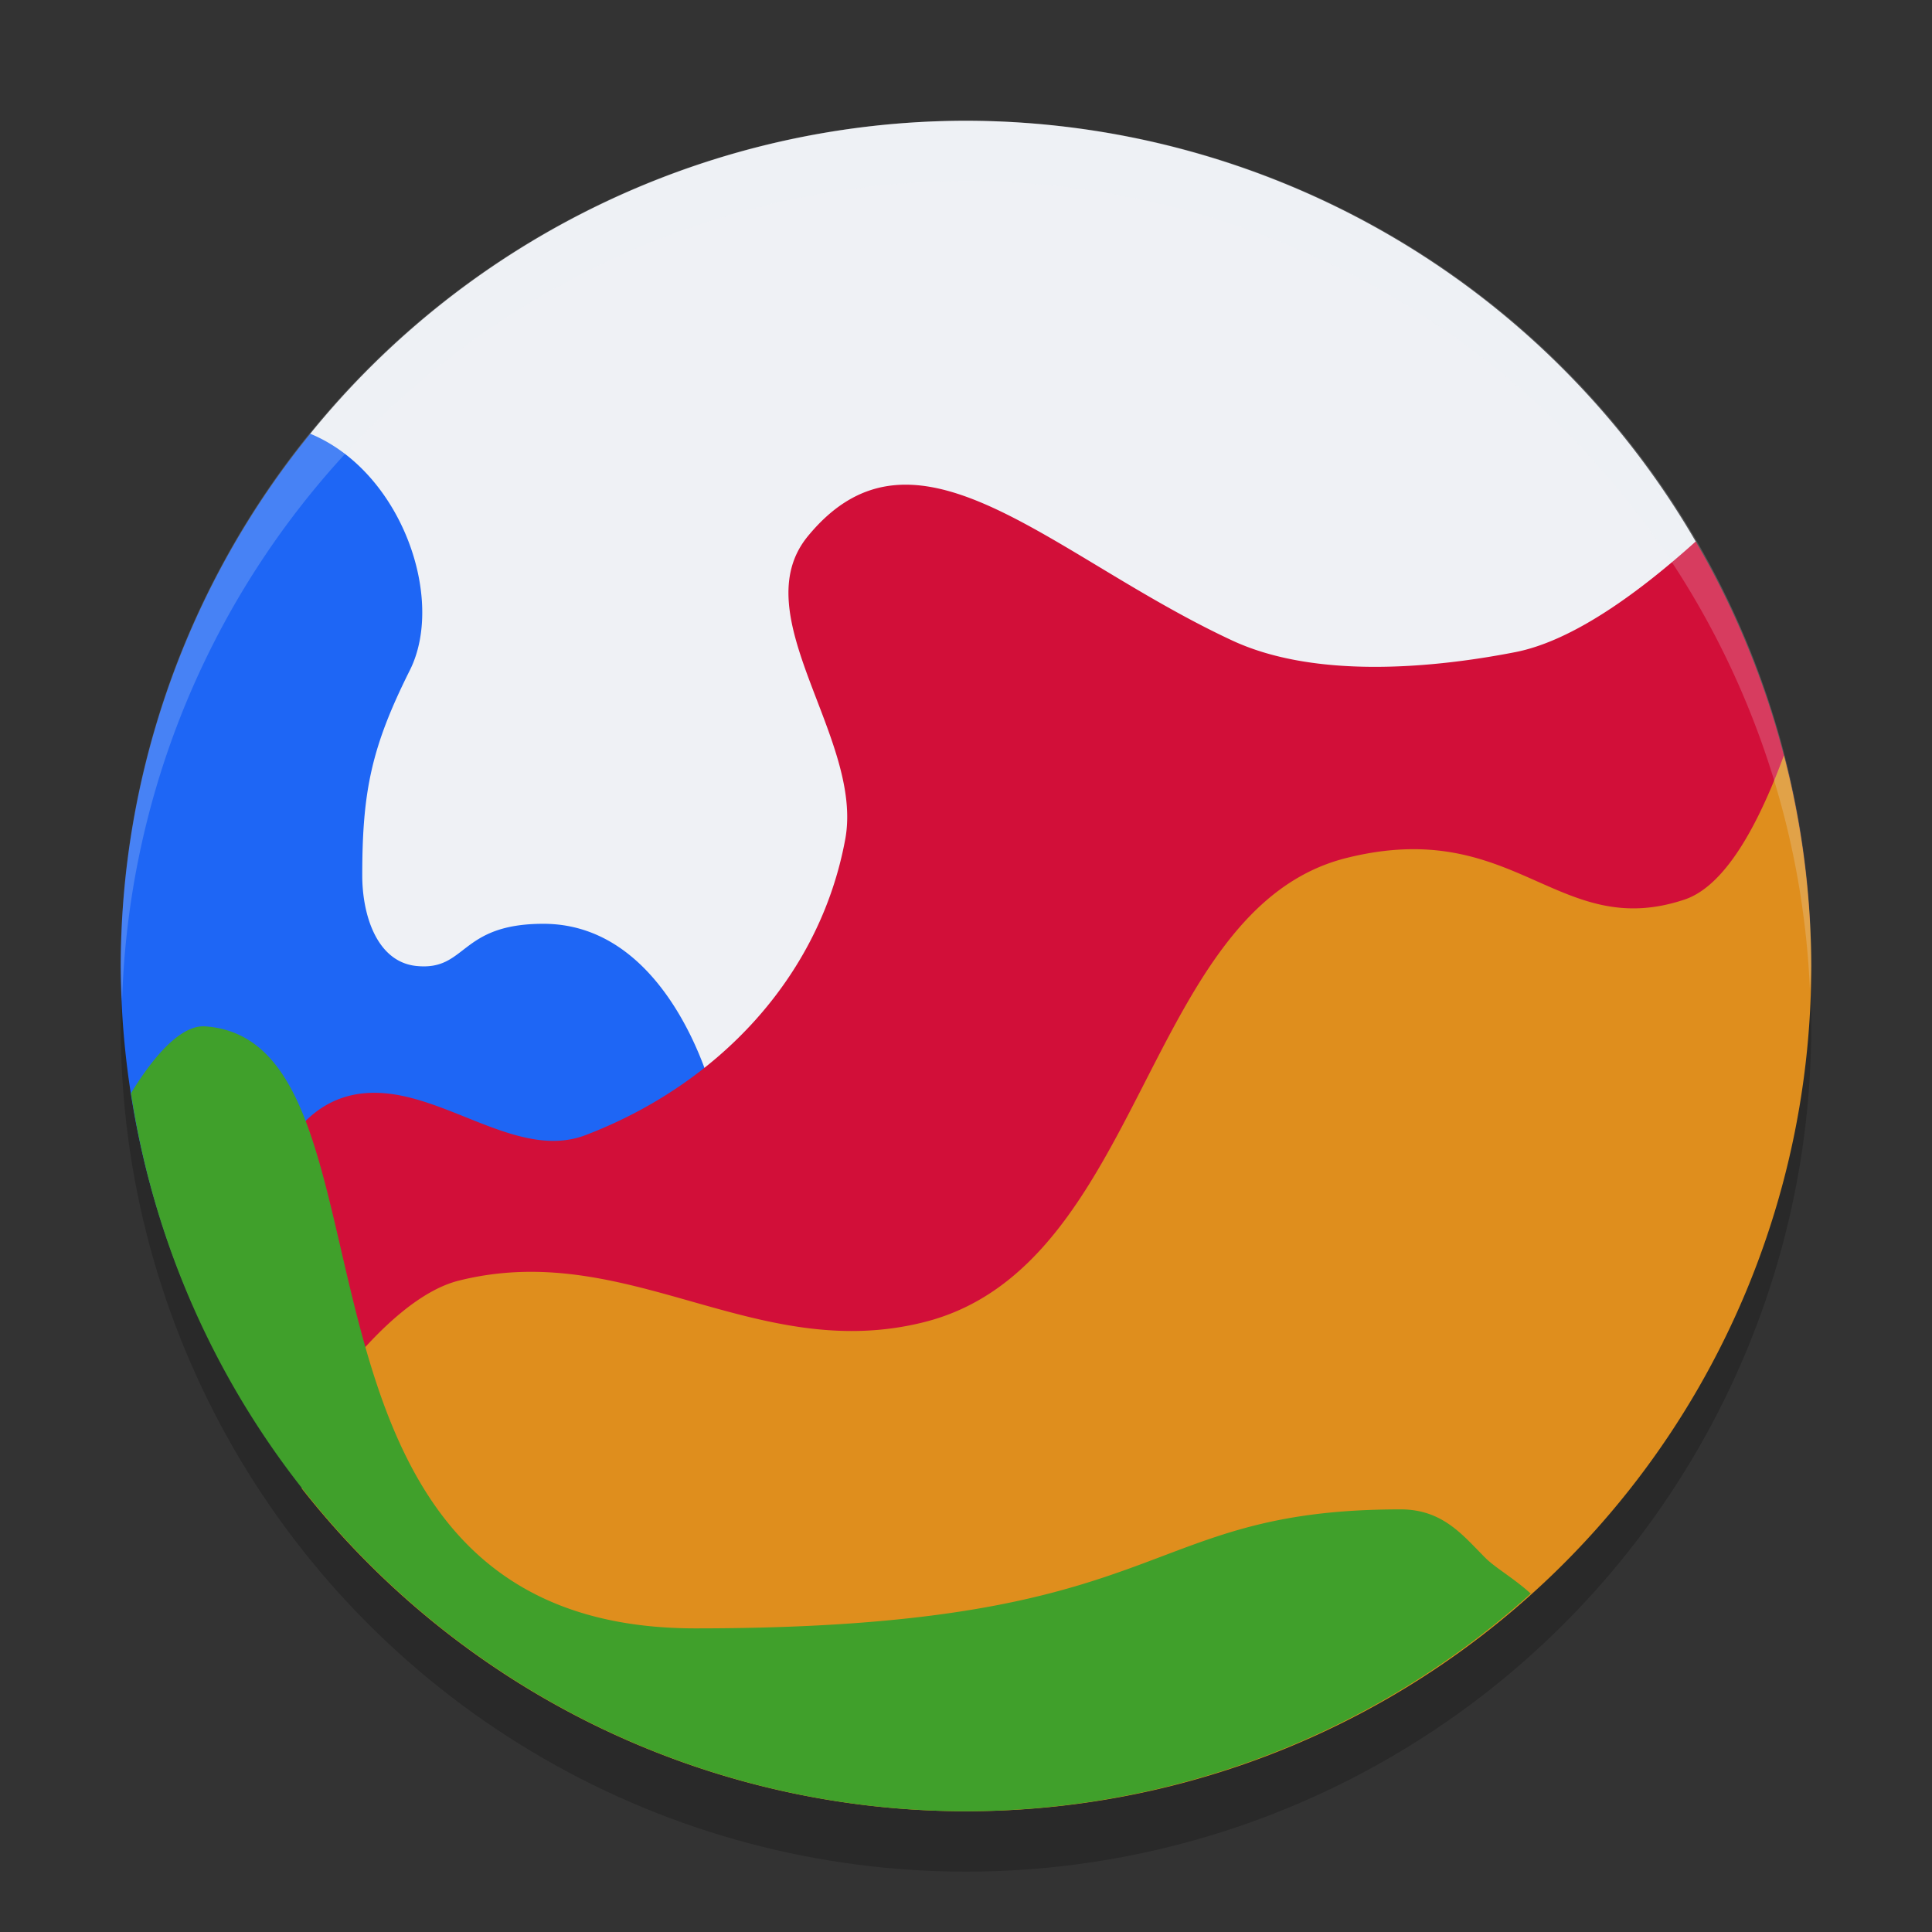 <svg xmlns="http://www.w3.org/2000/svg" width="32" height="32" version="1.1">
 <rect width="100%" height="100%" fill="#333333" stroke="none"/>
 <circle style="opacity:0.2" cx="16" cy="17" r="14"/>
 <path style="fill:#eff1f5" d="M 16 2 A 14 14 0 0 0 5.139 7.184 L 4 18 L 26 18 L 28.086 8.969 A 14 14 0 0 0 16 2 z"/>
 <path style="fill:#1e66f5" d="M 5.139 7.184 A 14 14 0 0 0 2 16 A 14 14 0 0 0 3.188 21.6 L 11.1 21.6 L 11.801 18.1 C 11.801 18.1 11.1 15.301 9 15.301 C 7.6 15.301 7.738 16.083 6.9 16 C 6.244 15.935 6 15.16 6 14.5 C 6 13.1 6.154 12.369 6.789 11.1 C 7.381 9.916 6.648 7.808 5.139 7.184 z"/>
 <path style="fill:#d20f39" d="M 14.809 8.037 C 14.301 8.086 13.827 8.338 13.381 8.881 C 12.302 10.193 14.308 12.23 14 13.9 C 13.576 16.195 11.879 17.968 9.699 18.801 C 8.588 19.225 7.389 18.1 6.199 18.1 C 4.099 18.1 4.1 21.6 4.1 21.6 L 13.9 25.801 L 16.699 25.801 L 29.977 15.32 A 14 14 0 0 0 28.086 8.969 C 27.168 9.795 26.067 10.611 25.1 10.801 C 23.651 11.084 21.748 11.232 20.41 10.609 C 18.153 9.559 16.331 7.89 14.809 8.037 z"/>
 <path style="fill:#df8e1d" d="M 29.547 12.512 C 29.184 13.496 28.633 14.656 27.9 14.9 C 25.8 15.6 25.101 13.511 22.301 14.211 C 18.936 15.052 18.958 20.986 15.301 21.9 C 12.501 22.6 10.4 20.511 7.6 21.211 C 6.319 21.531 5 23.699 5 23.699 L 5 24.656 A 14 14 0 0 0 16 30 A 14 14 0 0 0 30 16 A 14 14 0 0 0 29.547 12.512 z"/>
 <path style="fill:#40a02b" d="M 3.4 17 C 2.929 16.966 2.424 17.689 2.17 18.107 A 14 14 0 0 0 16 30 A 14 14 0 0 0 25.354 26.395 C 25.071 26.138 24.767 25.969 24.6 25.801 C 24.231 25.432 23.899 25 23.199 25 C 18.76 25 19.5 26.971 11.52 26.971 C 4.1 26.971 6.892 17.248 3.4 17 z"/>
 <path style="opacity:0.2;fill:#eff1f5" d="M 16,2 A 14,14 0 0 0 2,16 14,14 0 0 0 2.022,16.586 14,14 0 0 1 16,3 14,14 0 0 1 29.979,16.414 14,14 0 0 0 30,16 14,14 0 0 0 16,2 Z"/>
</svg>
